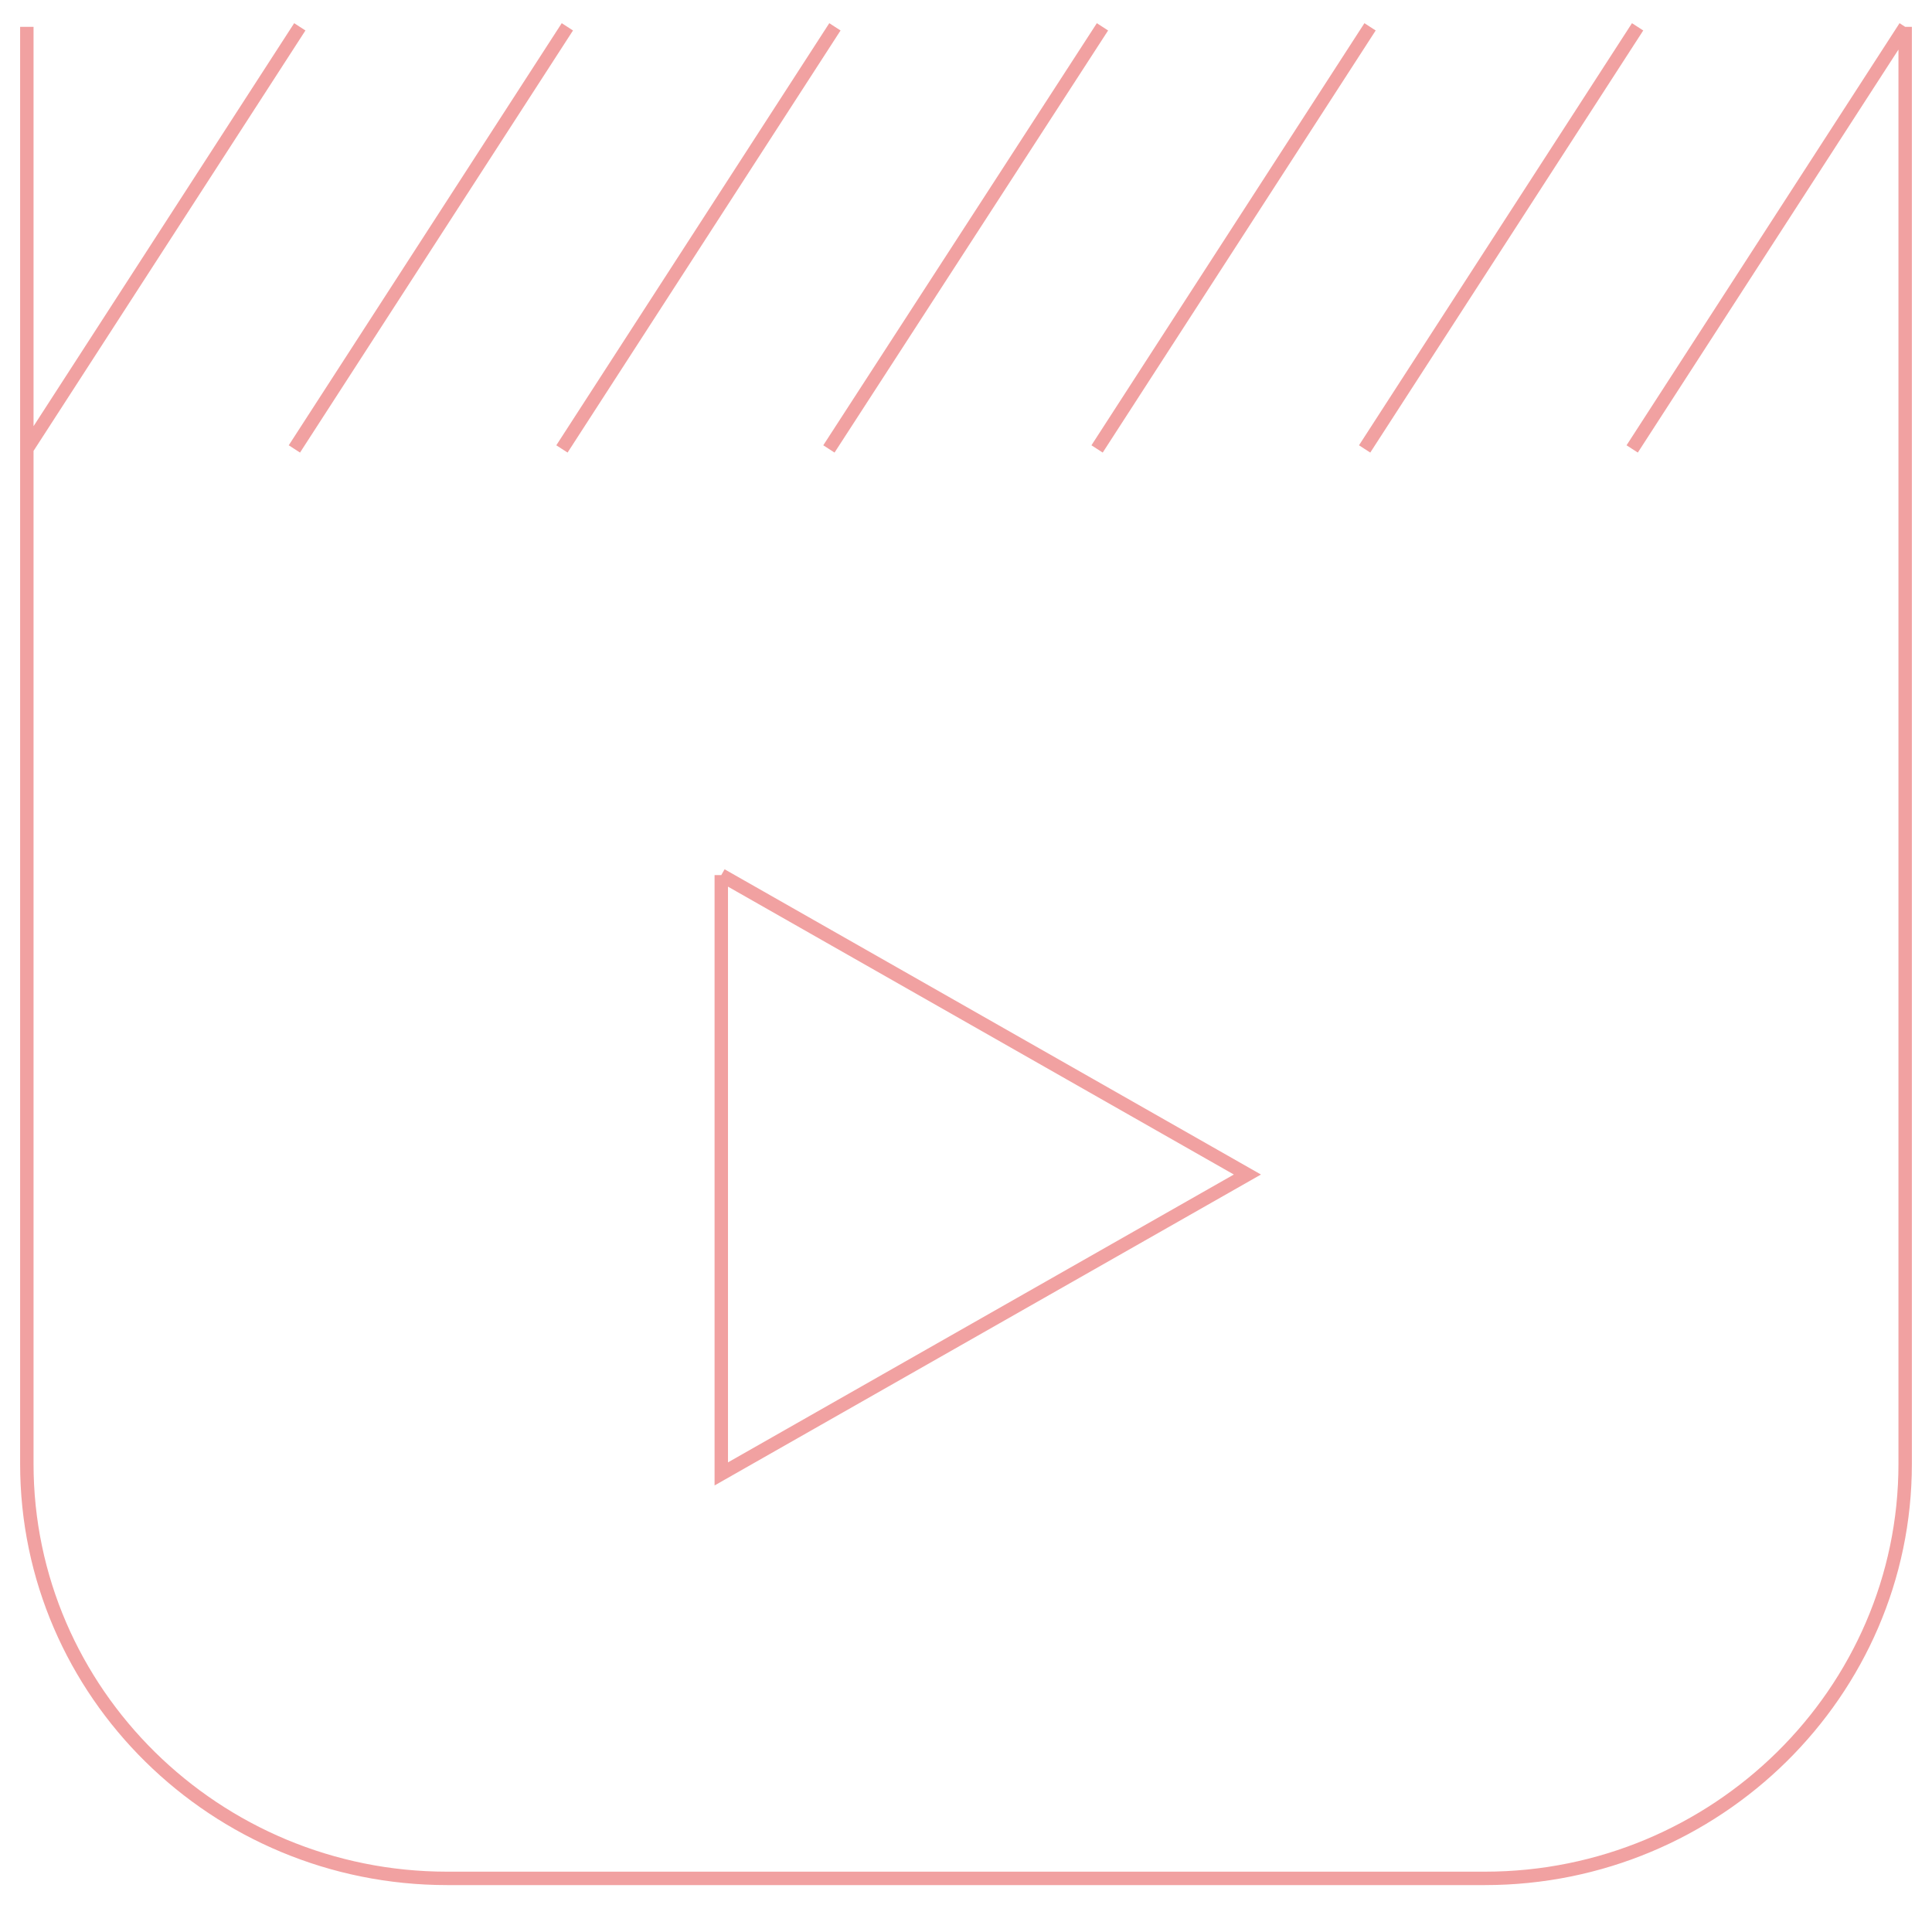 <svg width="72" height="71" viewBox="0 0 72 71" fill="none" xmlns="http://www.w3.org/2000/svg">
<path d="M31.115 1L20.942 16.73L31.115 1ZM41.086 1L30.891 16.73L41.086 1ZM51.058 1L40.885 16.73L51.058 1ZM61.029 1L50.856 16.73L61.029 1ZM71 1L60.827 16.73L71 1ZM21.144 1L10.971 16.73L21.144 1ZM11.173 1L1 16.73L11.173 1ZM1 1V54.555C1 63.065 8.036 70 16.663 70H55.337C63.964 70 71 63.065 71 54.555V1V54.555C71 63.065 63.964 70 55.337 70H16.663C8.036 70 1 63.087 1 54.555V1V1ZM26.88 32.612V54.927L46.487 43.77L26.88 32.612L46.487 43.77L26.88 54.927V32.612V32.612Z" stroke="#F1A1A1" stroke-width="0.5" stroke-miterlimit="10"/>
</svg>
